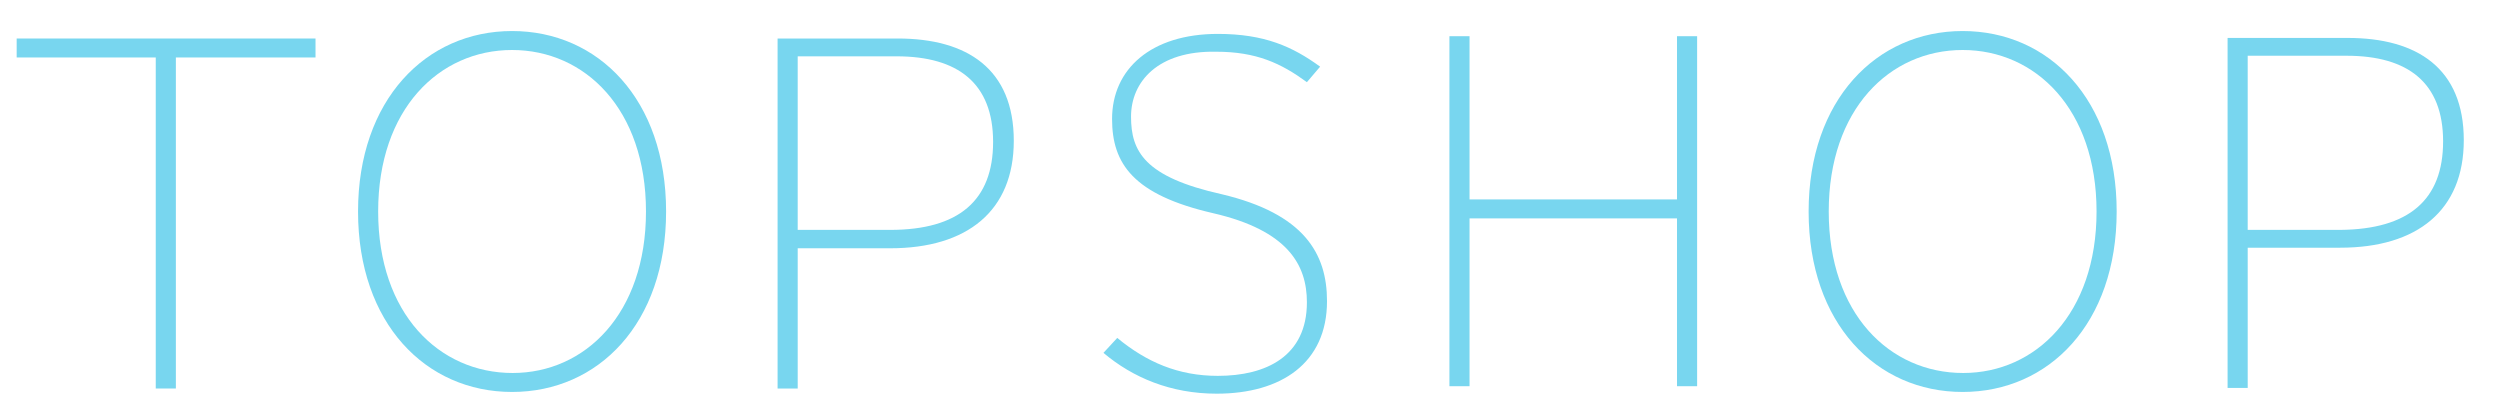 <?xml version="1.0" encoding="utf-8"?>
<!-- Generator: Adobe Illustrator 21.1.0, SVG Export Plug-In . SVG Version: 6.00 Build 0)  -->
<svg version="1.1" id="Calque_1" xmlns="http://www.w3.org/2000/svg" xmlns:xlink="http://www.w3.org/1999/xlink" x="0px" y="0px"
	 viewBox="0 0 435 73" style="enable-background:new 0 0 435 73;" xml:space="preserve">
<style type="text/css">
	.st0{fill:#78D6EF;}
</style>
<g>
	<polygon class="st0" points="295.3,67.2 291.8,67.2 291.8,38 255.7,38 255.7,67.2 252.2,67.2 252.2,6.3 255.7,6.3 255.7,34.7 
		291.8,34.7 291.8,6.3 295.3,6.3 	"/>
	<path class="st0" d="M230.9,52.4c0,10.8-8,16.1-19.2,16.1c-8,0-14.6-2.8-19.7-7.1l2.4-2.6c5.1,4.2,10.6,6.6,17.5,6.6
		c8.4,0,15.5-3.4,15.5-12.8c0-6.5-3.3-12.5-16.3-15.5c-13.9-3.2-17.6-8.6-17.6-16.4c0-8.7,6.8-14.8,18.4-14.8c8.1,0,13,2.2,17.8,5.7
		l-2.3,2.7C222.9,11,218.6,9,211.6,9c-10.1-0.2-14.8,5.2-14.8,11.3c0,6,2.3,10.5,15.8,13.5C226.9,37.2,230.9,44.1,230.9,52.4"/>
	<path class="st0" d="M425.1,24.6c0-10.2-6.1-14.9-16.8-14.9h-17.2v30.3h16.1C419.1,39.9,425.1,34.8,425.1,24.6 M428.7,24.4
		c0,12.2-8.1,18.7-21.5,18.7h-16.1v24.4h-3.5V6.6h20.9C420.6,6.6,428.7,11.9,428.7,24.4"/>
	<path class="st0" d="M112.4,36.8c0-17.8-10.6-28.1-23.3-28.1S65.8,19,65.8,36.8s10.6,28.1,23.4,28.1
		C101.8,64.9,112.4,54.6,112.4,36.8 M115.9,36.8c0,19.5-11.8,31.4-26.8,31.4S62.3,56.3,62.3,36.8c0-19.4,11.8-31.4,26.8-31.4
		S115.9,17.3,115.9,36.8"/>
	<path class="st0" d="M172.8,24.7c0-10.2-6.1-14.9-16.8-14.9h-17.2V40h16.1C166.8,40,172.8,34.9,172.8,24.7 M176.4,24.5
		c0,12.2-8.1,18.7-21.5,18.7h-16.1v24.4h-3.5V6.7h20.9C168.3,6.7,176.4,12,176.4,24.5"/>
	<path class="st0" d="M364.8,36.8c0-17.8-10.6-28.1-23.3-28.1c-12.7,0-23.3,10.3-23.3,28.1s10.6,28.1,23.4,28.1
		C354.2,64.9,364.8,54.6,364.8,36.8 M368.3,36.8c0,19.5-11.8,31.4-26.8,31.4c-15,0-26.8-11.9-26.8-31.4c0-19.4,11.8-31.4,26.8-31.4
		S368.3,17.3,368.3,36.8"/>
	<polygon class="st0" points="54.9,10 30.6,10 30.6,67.6 27.1,67.6 27.1,10 2.9,10 2.9,6.7 54.9,6.7 	"/>
</g>
</svg>
